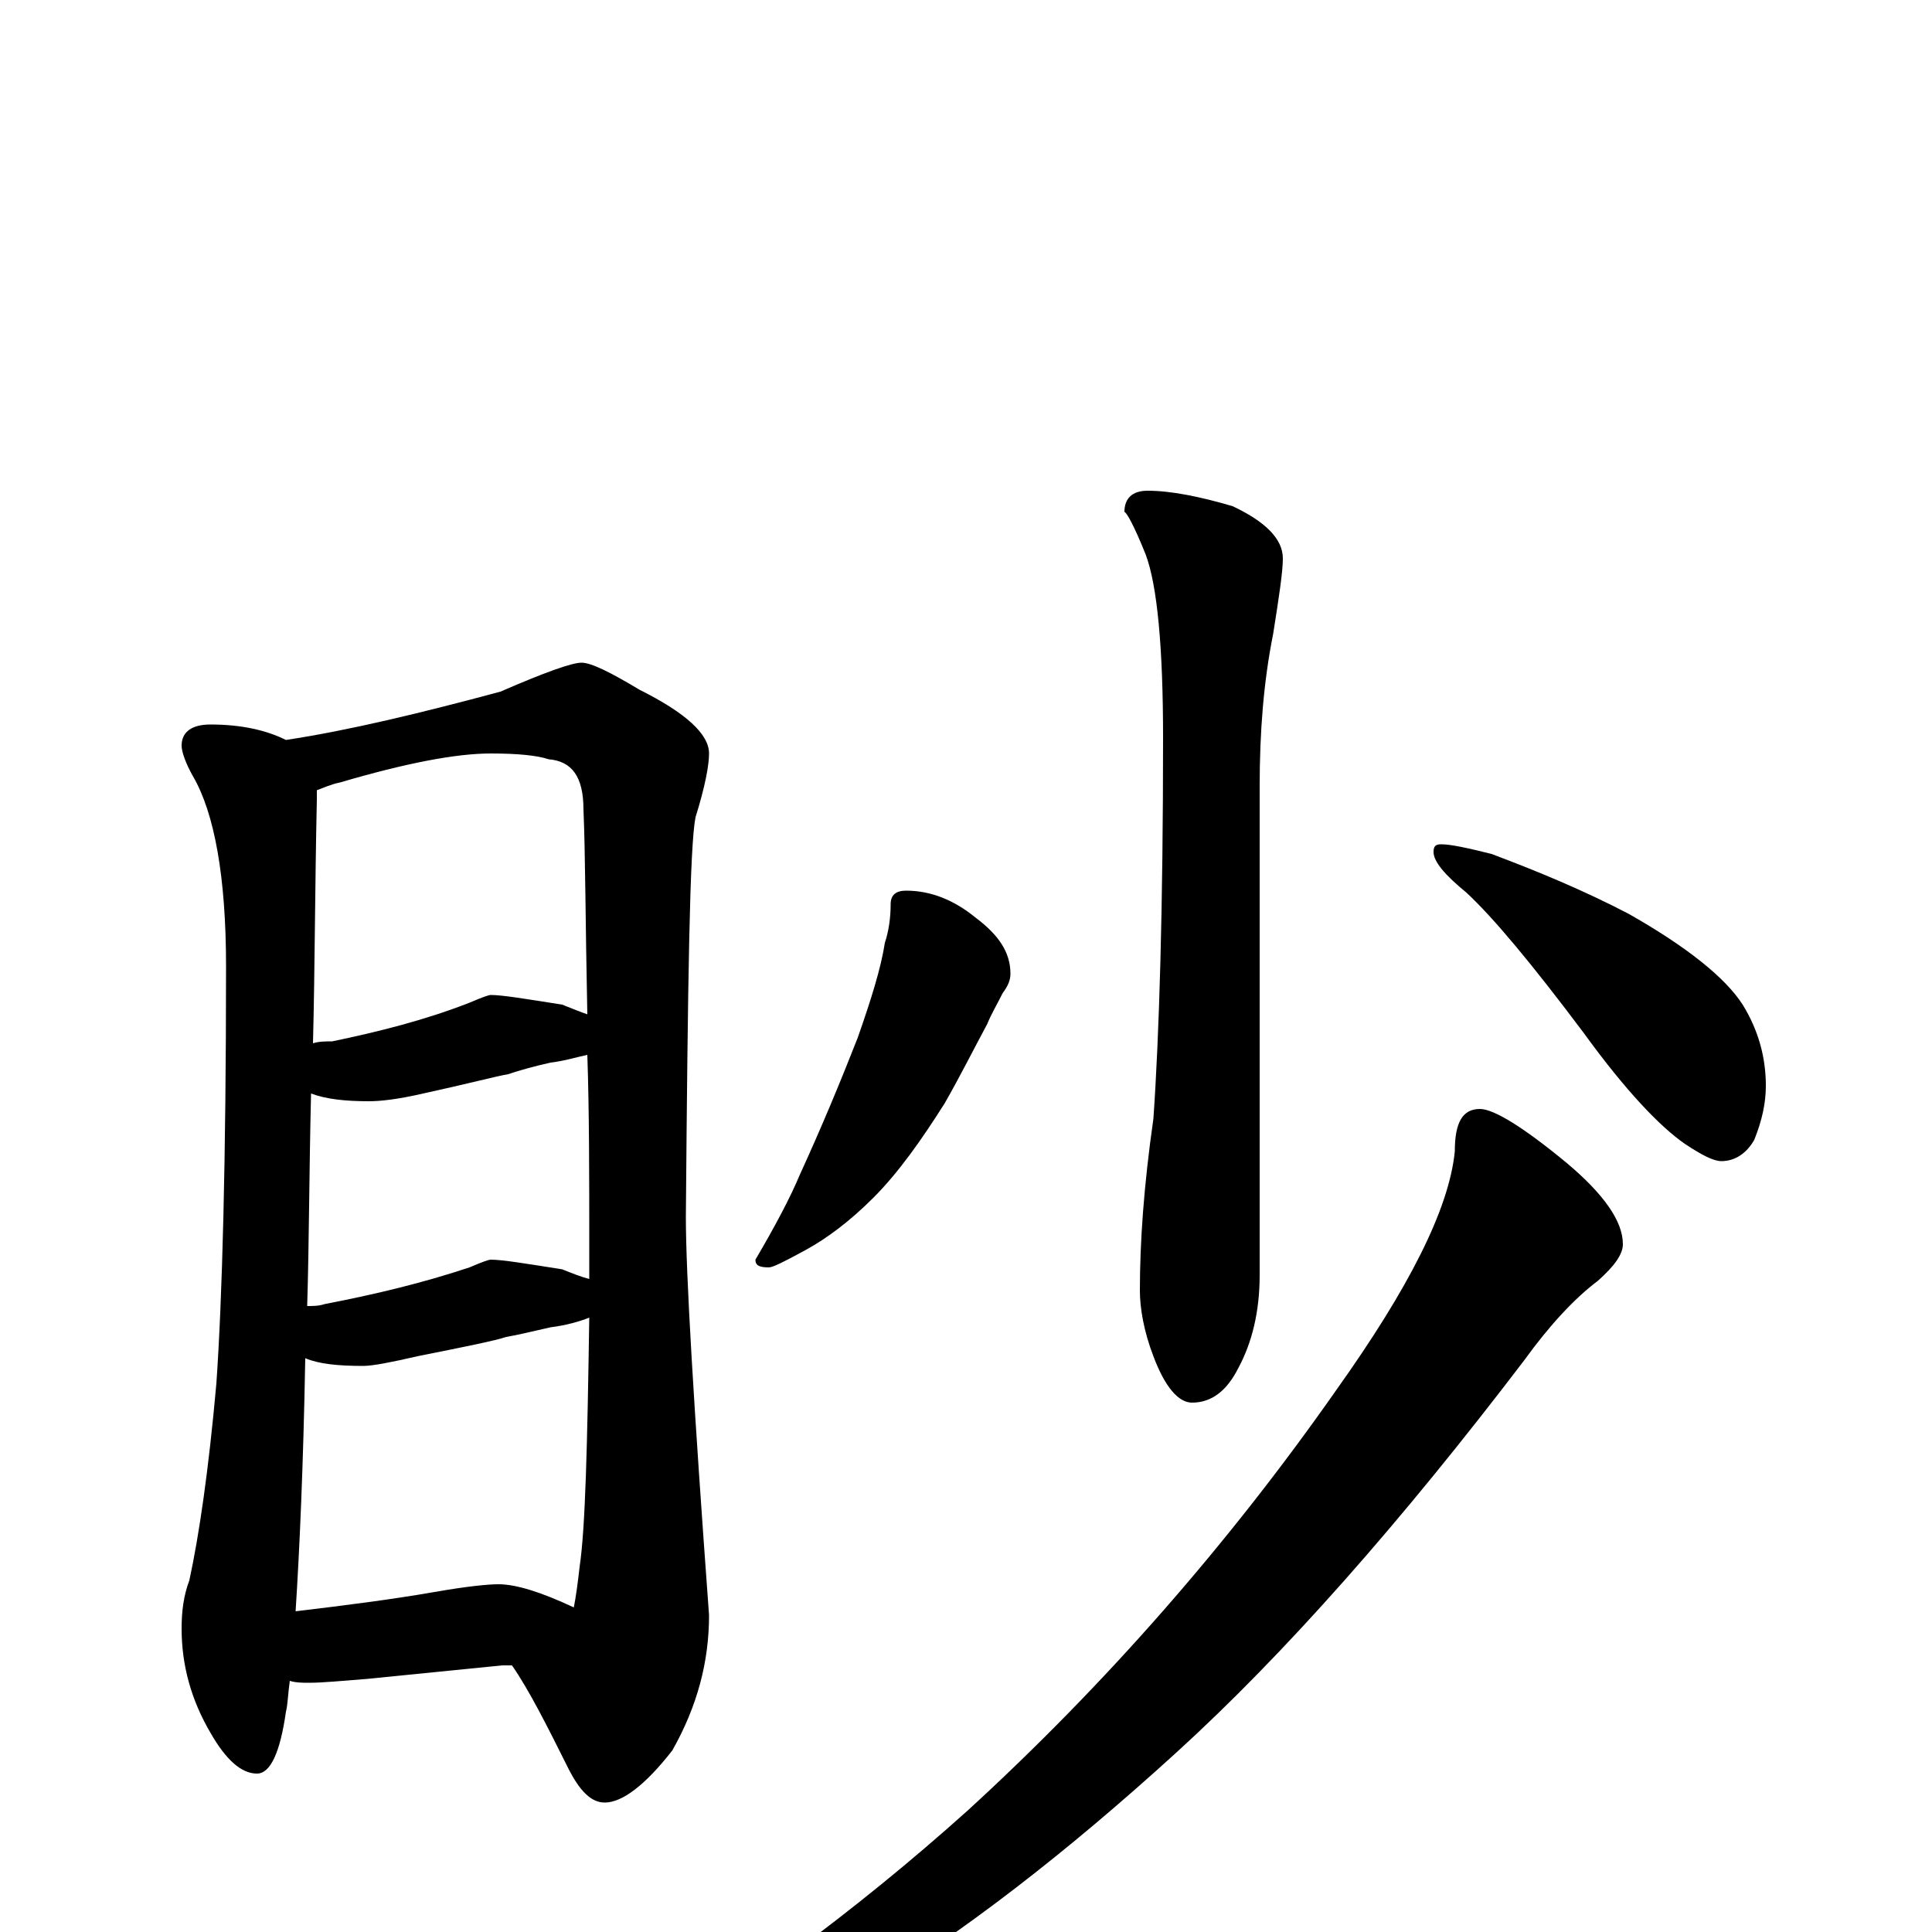 <?xml version="1.0" encoding="utf-8" ?>
<!DOCTYPE svg PUBLIC "-//W3C//DTD SVG 1.1//EN" "http://www.w3.org/Graphics/SVG/1.1/DTD/svg11.dtd">
<svg version="1.1" id="Layer_1" xmlns="http://www.w3.org/2000/svg" xmlns:xlink="http://www.w3.org/1999/xlink" x="0px" y="145px" width="1000px" height="1000px" viewBox="0 0 1000 1000" enable-background="new 0 0 1000 1000" xml:space="preserve">
<g id="Layer_1">
<path id="glyph" transform="matrix(1 0 0 -1 0 1000)" d="M109,625C125,625 138,622 148,617C181,622 218,631 259,642C282,652 296,657 301,657C306,657 316,652 331,643C355,631 367,620 367,610C367,604 365,593 360,577C357,562 356,493 355,370C355,341 359,273 367,164C367,140 361,117 348,94C334,76 322,67 313,67C306,67 300,73 294,85C283,107 274,125 265,138C264,138 262,138 260,138l-70,-7C177,130 167,129 160,129C157,129 153,129 150,130C149,123 149,118 148,114C145,93 140,82 133,82C125,82 117,89 109,103C99,120 94,138 94,157C94,166 95,174 98,182C103,205 108,239 112,284C115,327 117,399 117,500C117,546 111,579 100,598C96,605 94,611 94,614C94,621 99,625 109,625M153,166C178,169 202,172 225,176C242,179 253,180 258,180C267,180 280,176 297,168C298,173 299,180 300,189C303,209 304,252 305,318C300,316 293,314 285,313C276,311 268,309 262,308C256,306 241,303 216,298C203,295 193,293 188,293C175,293 165,294 158,297C157,241 155,197 153,166M159,324C162,324 165,324 168,325C194,330 219,336 243,344C250,347 253,348 254,348C260,348 272,346 291,343C296,341 301,339 305,338C305,343 305,349 305,354C305,391 305,425 304,454C299,453 293,451 285,450C276,448 269,446 263,444C257,443 242,439 219,434C206,431 197,430 191,430C179,430 169,431 161,434C160,393 160,357 159,324M162,460C165,461 169,461 172,461C196,466 220,472 243,481C250,484 253,485 254,485C260,485 272,483 291,480C296,478 301,476 304,475C303,522 303,558 302,581C302,598 296,606 284,607C278,609 268,610 254,610C236,610 210,605 176,595C171,594 167,592 164,591C164,590 164,588 164,586C163,541 163,499 162,460M594,746C606,746 621,743 638,738C655,730 664,721 664,711C664,704 662,691 659,672C654,647 652,621 652,593l0,-253C652,321 648,305 641,292C635,280 627,274 617,274C610,274 603,282 597,298C592,311 590,323 590,332C590,357 592,386 597,421C600,464 602,530 602,618C602,665 599,697 593,713C587,728 583,735 582,735C582,742 586,746 594,746M469,539C482,539 494,534 505,525C517,516 523,507 523,496C523,493 522,490 519,486C516,480 513,475 511,470C504,457 497,443 489,429C477,410 465,393 452,380C440,368 428,359 417,353C406,347 400,344 398,344C393,344 391,345 391,348C401,365 409,380 414,392C425,416 435,440 444,463C451,483 456,499 458,512C460,518 461,525 461,532C461,537 464,539 469,539M746,563C751,563 760,561 772,558C796,549 820,539 843,527C873,510 893,494 902,480C910,467 914,453 914,438C914,429 912,420 908,410C904,403 898,399 891,399C887,399 881,402 872,408C859,417 841,436 820,465C793,501 773,525 759,538C748,547 742,554 742,559C742,562 743,563 746,563M766,426C773,426 788,417 811,398C830,382 840,368 840,356C840,351 836,345 827,337C815,328 802,314 789,296C725,212 665,144 609,93C553,42 498,-1 443,-34C388,-66 346,-82 316,-82l-7,0C309,-79 312,-76 317,-74C380,-35 442,10 501,63C572,128 636,201 692,281C729,333 750,374 753,404C753,419 757,426 766,426z"/>
</g>
</svg>
